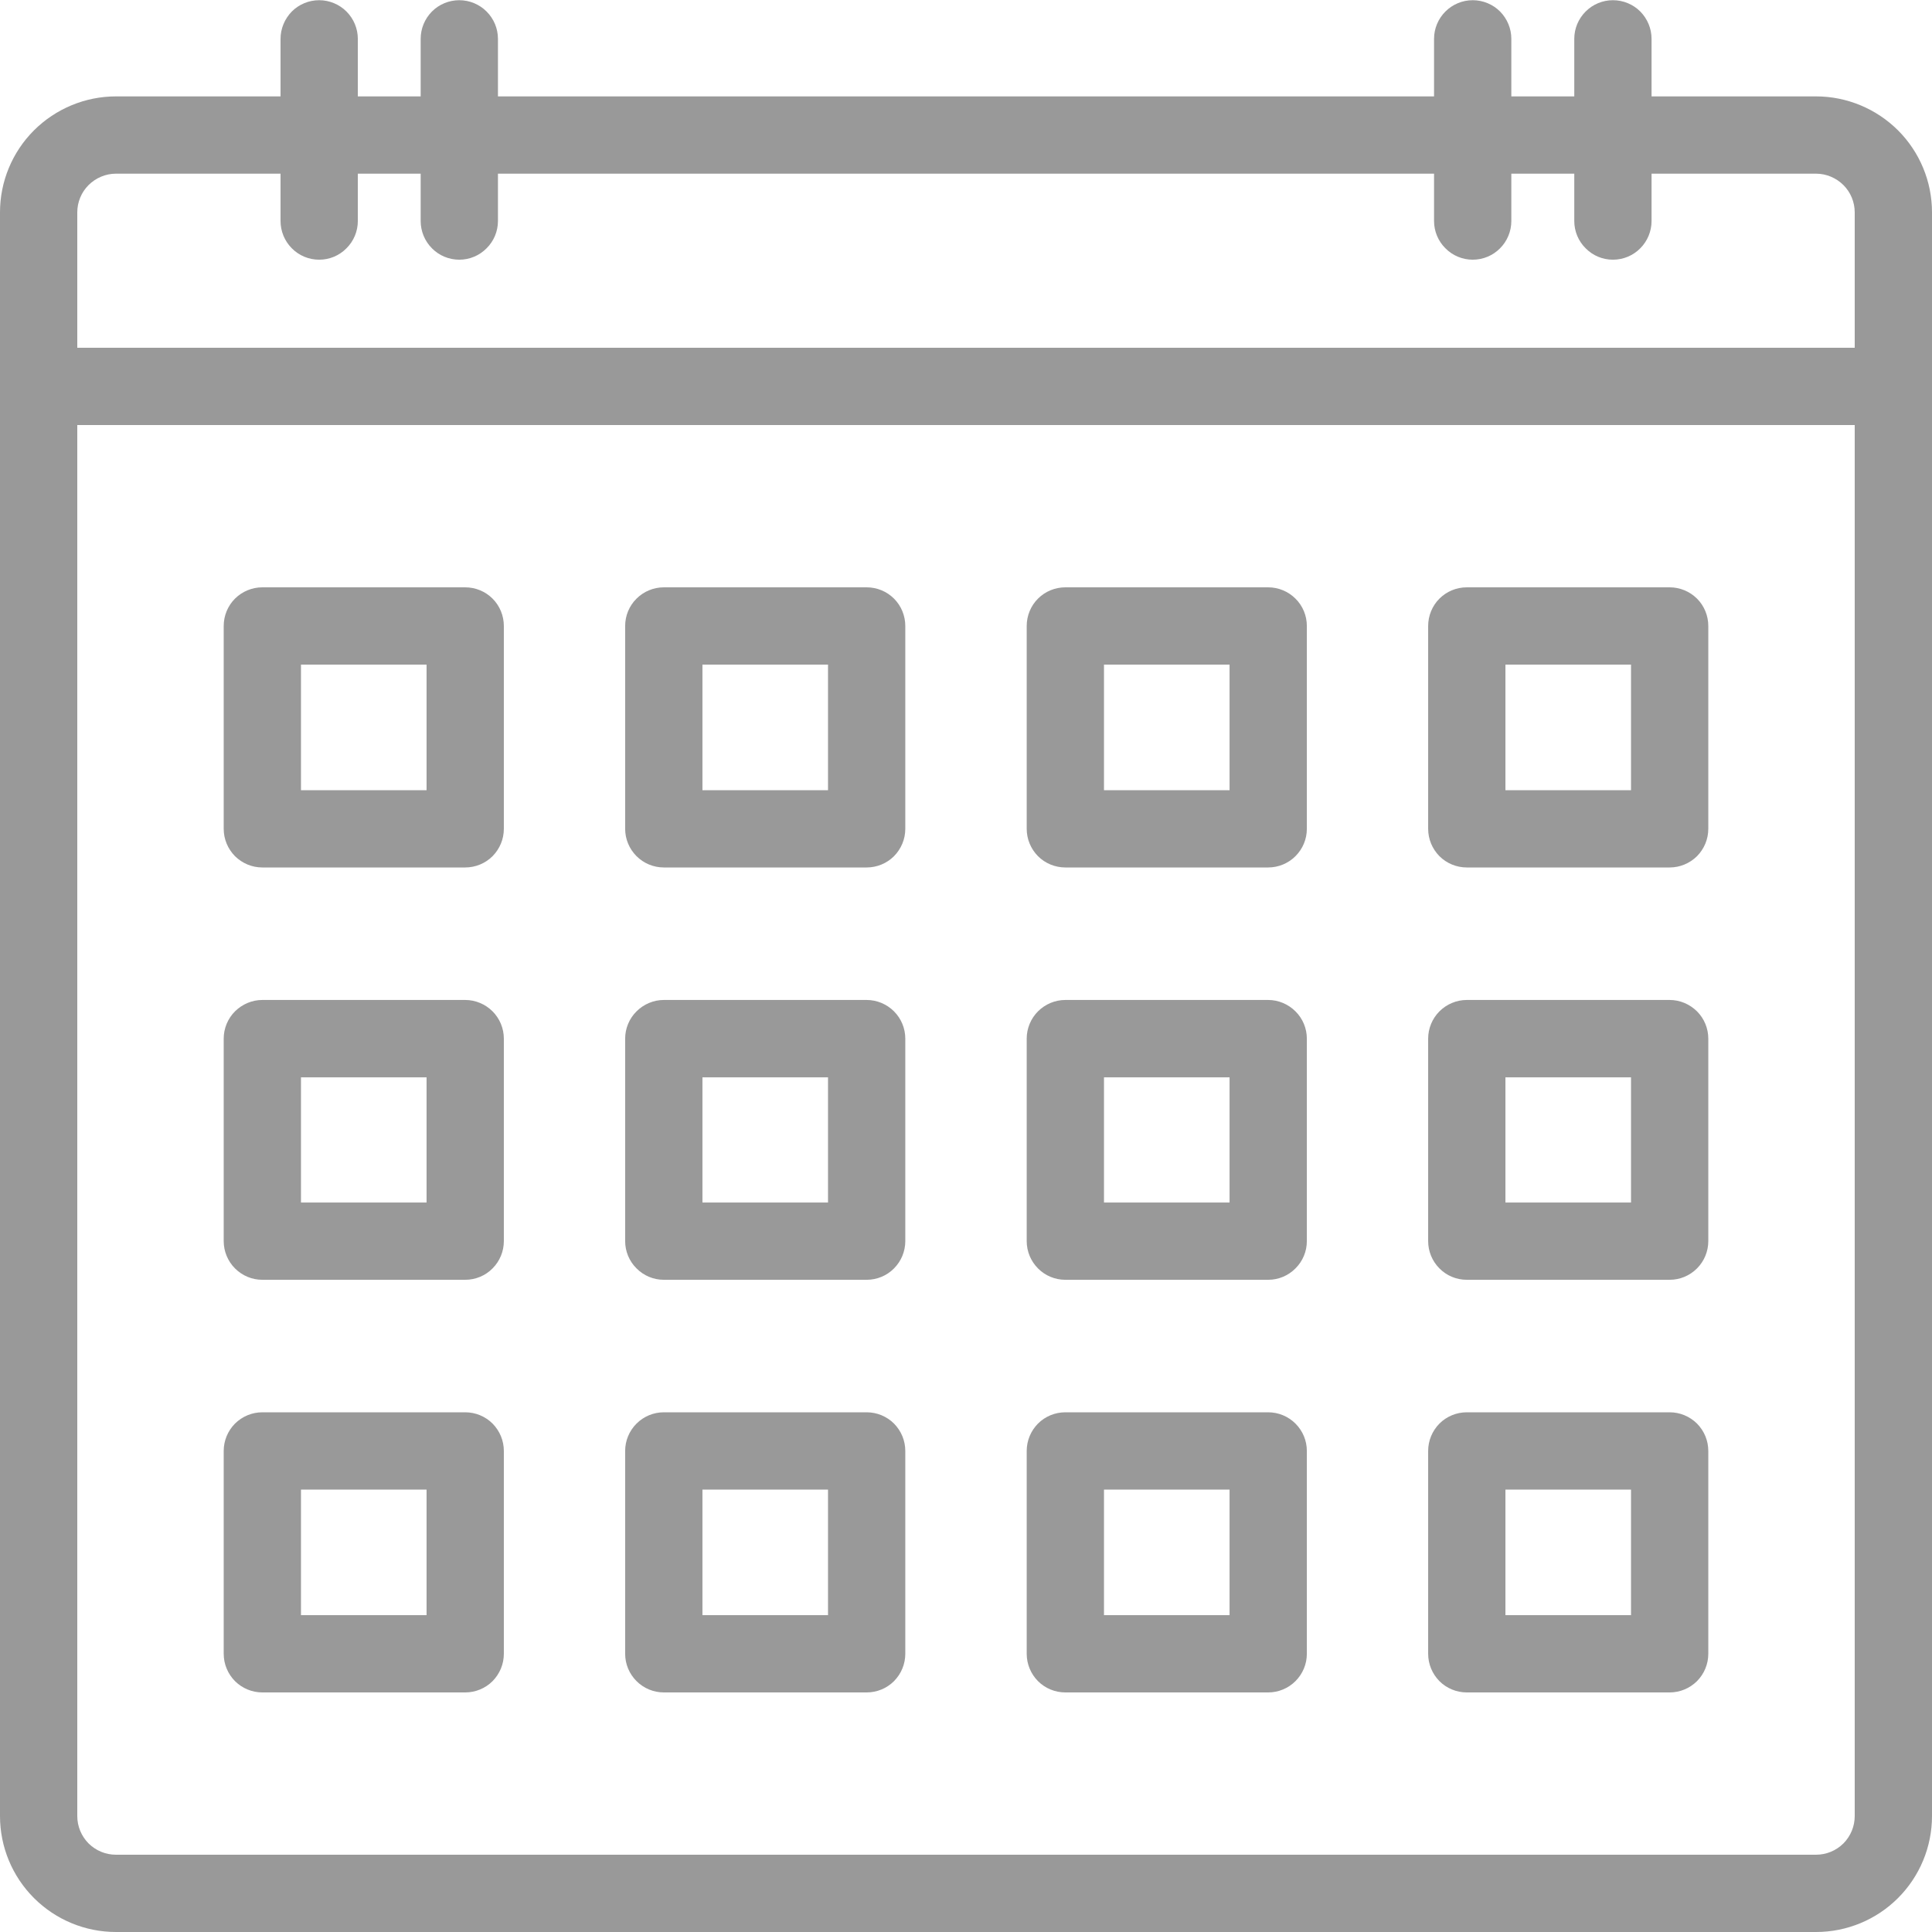 <svg width="19" height="19" viewBox="0 0 19 19" fill="none" xmlns="http://www.w3.org/2000/svg">
<g clip-path="url(#clip0_43_690)">
<path d="M17.86 19H1.14C0.838 19 0.548 18.88 0.334 18.666C0.12 18.452 0 18.162 0 17.86V3.8C0 3.699 0.04 3.602 0.111 3.531C0.183 3.46 0.279 3.42 0.38 3.42H18.62C18.721 3.42 18.817 3.46 18.889 3.531C18.96 3.602 19 3.699 19 3.8V17.86C19 18.162 18.88 18.452 18.666 18.666C18.452 18.88 18.162 19 17.86 19ZM0.76 4.18V17.86C0.76 17.961 0.8 18.057 0.871 18.129C0.943 18.2 1.039 18.24 1.14 18.24H17.86C17.961 18.24 18.057 18.2 18.129 18.129C18.2 18.057 18.24 17.961 18.24 17.86V4.18H0.76Z" fill="#999999"/>
<path d="M18.62 4.18H0.38C0.279 4.18 0.183 4.14 0.111 4.069C0.04 3.998 0 3.901 0 3.8V2.088C0 1.786 0.12 1.496 0.334 1.282C0.548 1.069 0.838 0.948 1.14 0.948H17.86C18.162 0.948 18.452 1.069 18.666 1.282C18.88 1.496 19 1.786 19 2.088V3.798C19 3.849 18.991 3.898 18.971 3.944C18.953 3.991 18.925 4.033 18.889 4.068C18.854 4.104 18.812 4.132 18.766 4.151C18.72 4.17 18.67 4.18 18.62 4.18ZM0.76 3.42H18.24V2.088C18.24 1.988 18.2 1.891 18.129 1.82C18.057 1.749 17.961 1.708 17.86 1.708H1.14C1.039 1.708 0.943 1.749 0.871 1.82C0.8 1.891 0.76 1.988 0.76 2.088V3.42Z" fill="#999999"/>
<path d="M4.575 16.644H2.58C2.479 16.644 2.383 16.604 2.311 16.533C2.24 16.461 2.2 16.365 2.2 16.264V14.269C2.2 14.168 2.24 14.072 2.311 14C2.383 13.929 2.479 13.889 2.58 13.889H4.575C4.676 13.889 4.773 13.929 4.844 14C4.915 14.072 4.955 14.168 4.955 14.269V16.264C4.955 16.365 4.915 16.461 4.844 16.533C4.773 16.604 4.676 16.644 4.575 16.644ZM2.96 15.884H4.195V14.649H2.96V15.884Z" fill="#999999"/>
<path d="M4.575 8.531H2.58C2.479 8.531 2.383 8.491 2.311 8.42C2.24 8.348 2.2 8.252 2.2 8.151V6.156C2.2 6.055 2.24 5.958 2.311 5.887C2.383 5.816 2.479 5.776 2.58 5.776H4.575C4.676 5.776 4.773 5.816 4.844 5.887C4.915 5.958 4.955 6.055 4.955 6.156V8.151C4.955 8.252 4.915 8.348 4.844 8.42C4.773 8.491 4.676 8.531 4.575 8.531ZM2.96 7.771H4.195V6.536H2.96V7.771Z" fill="#999999"/>
<path d="M4.575 12.586H2.58C2.479 12.586 2.383 12.546 2.311 12.474C2.24 12.403 2.2 12.306 2.2 12.206V10.214C2.2 10.114 2.24 10.017 2.311 9.946C2.383 9.875 2.479 9.834 2.58 9.834H4.575C4.676 9.834 4.773 9.875 4.844 9.946C4.915 10.017 4.955 10.114 4.955 10.214V12.206C4.955 12.306 4.915 12.403 4.844 12.474C4.773 12.546 4.676 12.586 4.575 12.586ZM2.96 11.826H4.195V10.595H2.96V11.826Z" fill="#999999"/>
<path d="M12.472 8.531H10.477C10.376 8.531 10.279 8.491 10.208 8.42C10.137 8.348 10.097 8.252 10.097 8.151V6.156C10.097 6.055 10.137 5.958 10.208 5.887C10.279 5.816 10.376 5.776 10.477 5.776H12.472C12.572 5.776 12.669 5.816 12.74 5.887C12.812 5.958 12.852 6.055 12.852 6.156V8.151C12.852 8.252 12.812 8.348 12.74 8.42C12.669 8.491 12.572 8.531 12.472 8.531ZM10.857 7.771H12.092V6.536H10.857V7.771Z" fill="#999999"/>
<path d="M8.523 16.644H6.528C6.428 16.644 6.331 16.604 6.26 16.533C6.188 16.461 6.148 16.365 6.148 16.264V14.269C6.148 14.168 6.188 14.072 6.26 14C6.331 13.929 6.428 13.889 6.528 13.889H8.523C8.624 13.889 8.721 13.929 8.792 14C8.863 14.072 8.903 14.168 8.903 14.269V16.264C8.903 16.365 8.863 16.461 8.792 16.533C8.721 16.604 8.624 16.644 8.523 16.644ZM6.908 15.884H8.143V14.649H6.908V15.884Z" fill="#999999"/>
<path d="M12.472 12.586H10.477C10.376 12.586 10.279 12.546 10.208 12.474C10.137 12.403 10.097 12.306 10.097 12.206V10.214C10.097 10.114 10.137 10.017 10.208 9.946C10.279 9.875 10.376 9.834 10.477 9.834H12.472C12.572 9.834 12.669 9.875 12.74 9.946C12.812 10.017 12.852 10.114 12.852 10.214V12.206C12.852 12.306 12.812 12.403 12.74 12.474C12.669 12.546 12.572 12.586 12.472 12.586ZM10.857 11.826H12.092V10.595H10.857V11.826Z" fill="#999999"/>
<path d="M8.523 12.586H6.528C6.428 12.586 6.331 12.546 6.26 12.474C6.188 12.403 6.148 12.306 6.148 12.206V10.214C6.148 10.114 6.188 10.017 6.26 9.946C6.331 9.875 6.428 9.834 6.528 9.834H8.523C8.624 9.834 8.721 9.875 8.792 9.946C8.863 10.017 8.903 10.114 8.903 10.214V12.206C8.903 12.306 8.863 12.403 8.792 12.474C8.721 12.546 8.624 12.586 8.523 12.586ZM6.908 11.826H8.143V10.595H6.908V11.826Z" fill="#999999"/>
<path d="M8.523 8.531H6.528C6.428 8.531 6.331 8.491 6.26 8.42C6.188 8.348 6.148 8.252 6.148 8.151V6.156C6.148 6.055 6.188 5.958 6.26 5.887C6.331 5.816 6.428 5.776 6.528 5.776H8.523C8.624 5.776 8.721 5.816 8.792 5.887C8.863 5.958 8.903 6.055 8.903 6.156V8.151C8.903 8.252 8.863 8.348 8.792 8.42C8.721 8.491 8.624 8.531 8.523 8.531ZM6.908 7.771H8.143V6.536H6.908V7.771Z" fill="#999999"/>
<path d="M16.42 8.531H14.425C14.324 8.531 14.227 8.491 14.156 8.42C14.085 8.348 14.045 8.252 14.045 8.151V6.156C14.045 6.055 14.085 5.958 14.156 5.887C14.227 5.816 14.324 5.776 14.425 5.776H16.42C16.521 5.776 16.617 5.816 16.689 5.887C16.76 5.958 16.8 6.055 16.8 6.156V8.151C16.8 8.252 16.76 8.348 16.689 8.42C16.617 8.491 16.521 8.531 16.42 8.531ZM14.805 7.771H16.04V6.536H14.805V7.771Z" fill="#999999"/>
<path d="M16.42 16.644H14.425C14.324 16.644 14.227 16.604 14.156 16.533C14.085 16.461 14.045 16.365 14.045 16.264V14.269C14.045 14.168 14.085 14.072 14.156 14C14.227 13.929 14.324 13.889 14.425 13.889H16.42C16.521 13.889 16.617 13.929 16.689 14C16.76 14.072 16.8 14.168 16.8 14.269V16.264C16.8 16.365 16.76 16.461 16.689 16.533C16.617 16.604 16.521 16.644 16.42 16.644ZM14.805 15.884H16.04V14.649H14.805V15.884Z" fill="#999999"/>
<path d="M12.472 16.644H10.477C10.376 16.644 10.279 16.604 10.208 16.533C10.137 16.461 10.097 16.365 10.097 16.264V14.269C10.097 14.168 10.137 14.072 10.208 14C10.279 13.929 10.376 13.889 10.477 13.889H12.472C12.572 13.889 12.669 13.929 12.74 14C12.812 14.072 12.852 14.168 12.852 14.269V16.264C12.852 16.365 12.812 16.461 12.74 16.533C12.669 16.604 12.572 16.644 12.472 16.644ZM10.857 15.884H12.092V14.649H10.857V15.884Z" fill="#999999"/>
<path d="M16.42 12.586H14.425C14.324 12.586 14.227 12.546 14.156 12.474C14.085 12.403 14.045 12.306 14.045 12.206V10.214C14.045 10.114 14.085 10.017 14.156 9.946C14.227 9.875 14.324 9.834 14.425 9.834H16.42C16.521 9.834 16.617 9.875 16.689 9.946C16.76 10.017 16.8 10.114 16.8 10.214V12.206C16.8 12.306 16.76 12.403 16.689 12.474C16.617 12.546 16.521 12.586 16.42 12.586ZM14.805 11.826H16.04V10.595H14.805V11.826Z" fill="#999999"/>
<path d="M3.139 2.554C3.038 2.554 2.941 2.514 2.87 2.442C2.799 2.371 2.759 2.274 2.759 2.174V0.382C2.759 0.332 2.769 0.283 2.788 0.237C2.807 0.191 2.835 0.149 2.87 0.113C2.905 0.078 2.947 0.05 2.993 0.031C3.039 0.012 3.089 0.002 3.139 0.002C3.189 0.002 3.238 0.012 3.284 0.031C3.33 0.05 3.372 0.078 3.407 0.113C3.443 0.149 3.471 0.191 3.49 0.237C3.509 0.283 3.519 0.332 3.519 0.382V2.174C3.519 2.274 3.479 2.371 3.407 2.442C3.336 2.514 3.24 2.554 3.139 2.554Z" fill="#999999"/>
<path d="M4.517 2.554C4.416 2.554 4.319 2.514 4.248 2.442C4.177 2.371 4.137 2.274 4.137 2.174V0.382C4.137 0.281 4.177 0.185 4.248 0.113C4.319 0.042 4.416 0.002 4.517 0.002C4.617 0.002 4.714 0.042 4.785 0.113C4.857 0.185 4.897 0.281 4.897 0.382V2.174C4.897 2.274 4.857 2.371 4.785 2.442C4.714 2.514 4.617 2.554 4.517 2.554Z" fill="#999999"/>
<path d="M14.483 2.554C14.383 2.554 14.286 2.514 14.215 2.442C14.143 2.371 14.103 2.274 14.103 2.174V0.382C14.103 0.281 14.143 0.185 14.215 0.113C14.286 0.042 14.383 0.002 14.483 0.002C14.584 0.002 14.681 0.042 14.752 0.113C14.823 0.185 14.863 0.281 14.863 0.382V2.174C14.863 2.274 14.823 2.371 14.752 2.442C14.681 2.514 14.584 2.554 14.483 2.554Z" fill="#999999"/>
<path d="M15.862 2.554C15.761 2.554 15.665 2.514 15.594 2.442C15.522 2.371 15.482 2.274 15.482 2.174V0.382C15.482 0.281 15.522 0.185 15.594 0.113C15.665 0.042 15.761 0.002 15.862 0.002C15.963 0.002 16.06 0.042 16.131 0.113C16.202 0.185 16.242 0.281 16.242 0.382V2.174C16.242 2.274 16.202 2.371 16.131 2.442C16.06 2.514 15.963 2.554 15.862 2.554Z" fill="#999999"/>
</g>
<defs>
<clipPath id="clip0_43_690">
<rect width="19" height="19" fill="white"/>
</clipPath>
</defs>
</svg>
